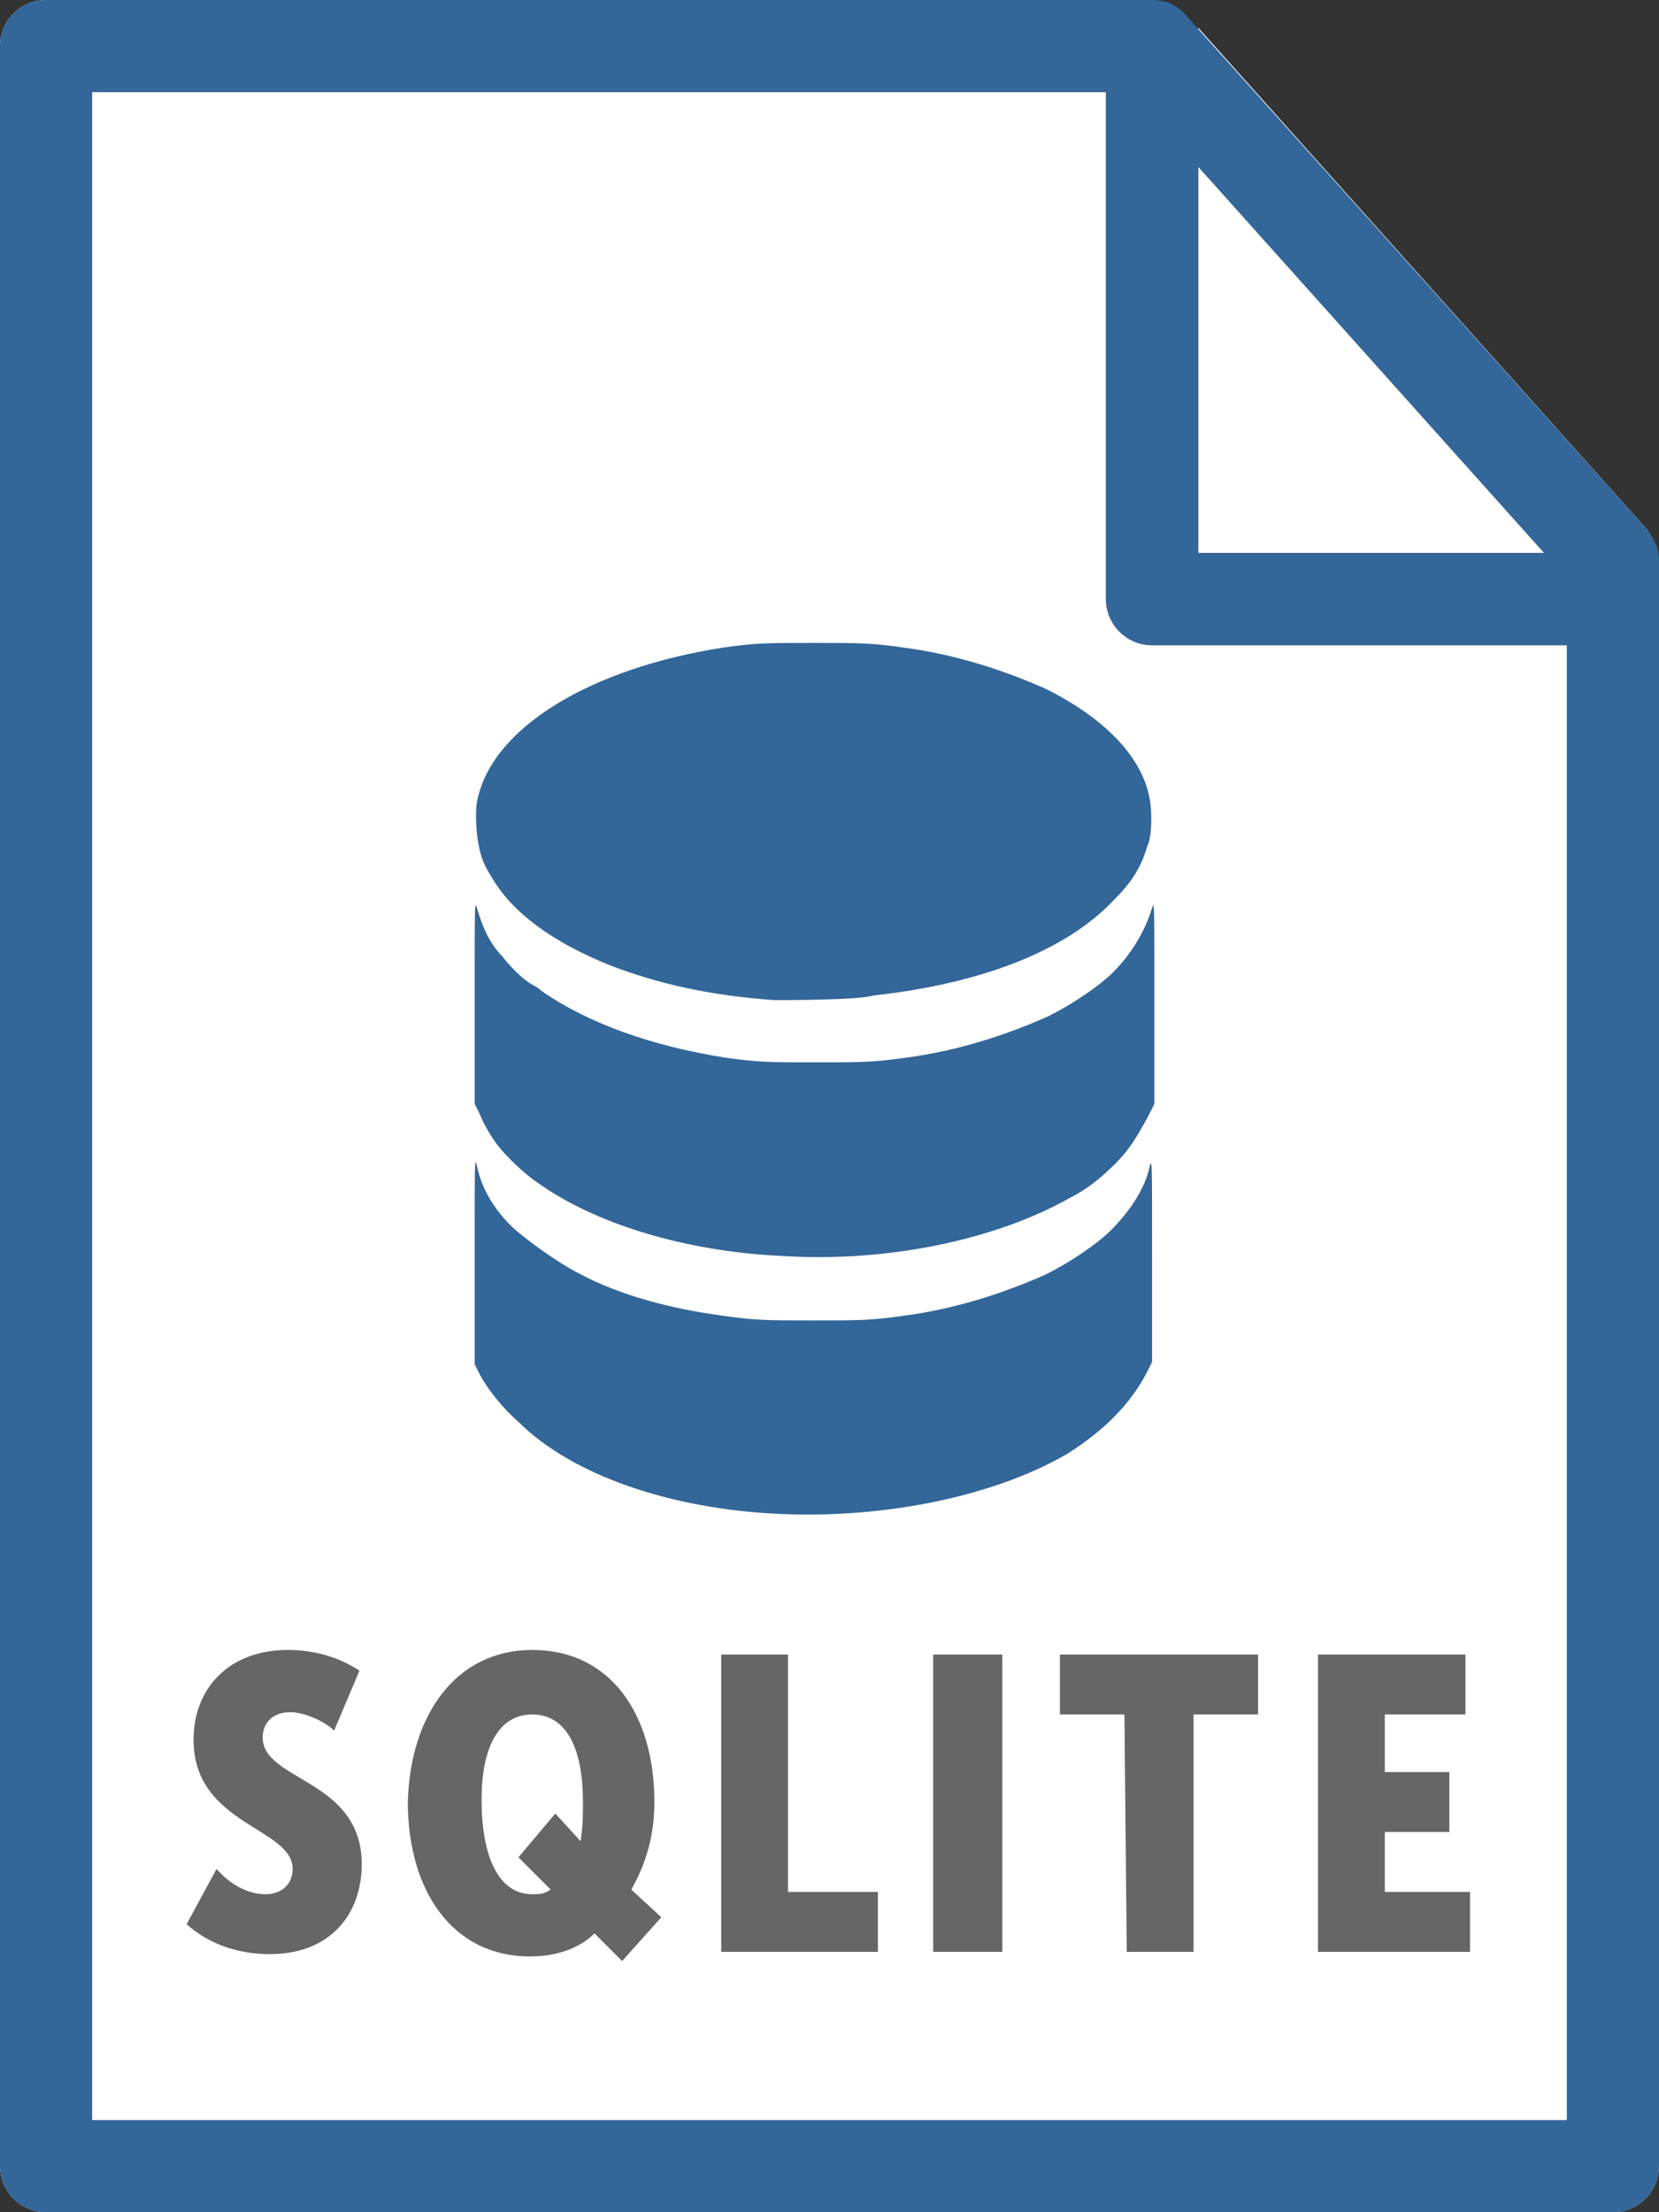 <svg id="Layer_1" xmlns="http://www.w3.org/2000/svg" viewBox="0 0 72 96"><rect x="0" y="0" width="72" height="96" fill="#333333" stroke="none"/><style type="text/css">.st0{fill:#fff}.st2{fill:#369}</style><path class="st0" d="M0 2v92c0 1.1.9 2 2 2h68c1.1 0 2-.9 2-2V28H50c-1.1 0-2-.9-2-2V0H2C.9 0 0 .9 0 2z"/><path class="st0" d="M71.9 24c-.1-.4-.2-.7-.4-1L52 1.2V24h19.9z"/><path d="M9.4 81.1c.5.6 1.3 1.1 2.1 1.1s1.2-.5 1.2-1.1c0-1.8-4.3-1.9-4.3-5.6 0-2.2 1.5-3.9 4.1-3.9 1.1 0 2.2.3 3.1.9l-1.1 2.6c-.4-.4-1.3-.8-1.9-.8-.8 0-1.2.5-1.2 1.1 0 1.9 4.3 1.8 4.3 5.5 0 2.1-1.3 3.9-4 3.9-1.3 0-2.6-.4-3.6-1.3l1.3-2.4zm13.7-9.5c3.4 0 5.3 2.8 5.3 6.6 0 1.7-.5 2.9-1 3.8l1.3 1.2-1.7 1.9-1.2-1.2c-.5.5-1.4 1-2.8 1-3.4 0-5.3-2.9-5.3-6.7.1-3.8 2.1-6.6 5.4-6.6zm0 10.6c.3 0 .5 0 .8-.2l-1.4-1.4 1.6-1.9 1.1 1.2c.1-.7.1-1.1.1-1.7 0-2.3-.7-3.8-2.2-3.8s-2.2 1.5-2.2 3.7c0 2.4.7 4.1 2.2 4.1zm8.1-10.4h3v10.3h3.9v2.6h-6.8V71.8h-.1zm9.3 0h3v12.9h-3V71.8zm8.3 2.6H46v-2.6h8.6v2.6h-2.8v10.3h-2.9l-.1-10.3zm8.3-2.6h6.5v2.6h-3.5v2.5h2.8v2.6h-2.8v2.6h3.7v2.6h-6.6V71.8h-.1z" fill="#666"/><path class="st2" d="M0 94V2C0 .9.9 0 2 0h48c.6 0 1.1.2 1.5.7l20 22.3c.3.4.5.8.5 1.3V94c0 1.1-.9 2-2 2H2c-1.1 0-2-.9-2-2zm68-68.9L49.1 4H4v88h64V25.1z"/><path class="st2" d="M48 26V4c0-1.1.9-2 2-2s2 .9 2 2v20h16c1.1 0 2 .9 2 2s-.9 2-2 2H50c-1.1 0-2-.9-2-2zM33.9 65.7c-4.8-.2-9.1-1.7-11.4-4-.7-.6-1.4-1.5-1.7-2.1l-.2-.4v-4.5c0-4.5 0-4.5.1-4.1.2 1 .8 2 1.7 2.8.6.5 1.8 1.4 2.8 1.9 1.7.9 3.9 1.5 6.2 1.8 1.4.2 1.9.2 3.9.2s2.5 0 3.9-.2c2.3-.3 4.4-1 6.2-1.8 1-.5 2.2-1.3 2.8-1.9.8-.8 1.5-1.8 1.7-2.8.1-.3.1-.3.1 4.1v4.4l-.2.4c-.7 1.4-1.9 2.6-3.5 3.6-3.1 1.8-7.8 2.8-12.4 2.6zm0-11.2c-4.2-.2-8.1-1.4-10.6-3.2-.6-.4-1.4-1.2-1.7-1.6-.3-.4-.6-.9-.8-1.4l-.2-.4v-4.4c0-4.4 0-4.4.1-4.1.2.7.5 1.5 1.1 2.1.3.4.8.9 1.1 1.1.1.1.4.2.6.4 2 1.4 4.8 2.4 8 2.9 1.4.2 1.9.2 3.9.2s2.5 0 3.9-.2c2.3-.3 4.4-1 6.2-1.8 1-.5 2.2-1.3 2.8-1.9.8-.8 1.4-1.8 1.7-2.8.1-.3.1-.3.1 4.1v4.4l-.3.6c-.5.9-.8 1.4-1.4 2s-1.2 1.1-2 1.5c-3.2 1.8-7.9 2.8-12.5 2.5zm-.3-11.1c-2.8-.2-5-.7-7.1-1.5-2.5-1-4.3-2.3-5.2-3.9-.2-.3-.4-.7-.5-1.2-.1-.4-.2-1.4-.1-2 .6-3.2 4.9-5.8 10.7-6.7 1.4-.2 1.9-.2 3.9-.2s2.5 0 3.9.2c2.3.3 4.4 1 6.2 1.8 2.6 1.3 4.2 3 4.5 4.8.1.5.1 1.6-.1 2-.3 1-.7 1.6-1.5 2.4-2.1 2.2-5.8 3.6-10.4 4.1-.6.2-3.7.2-4.3.2z"/></svg>
